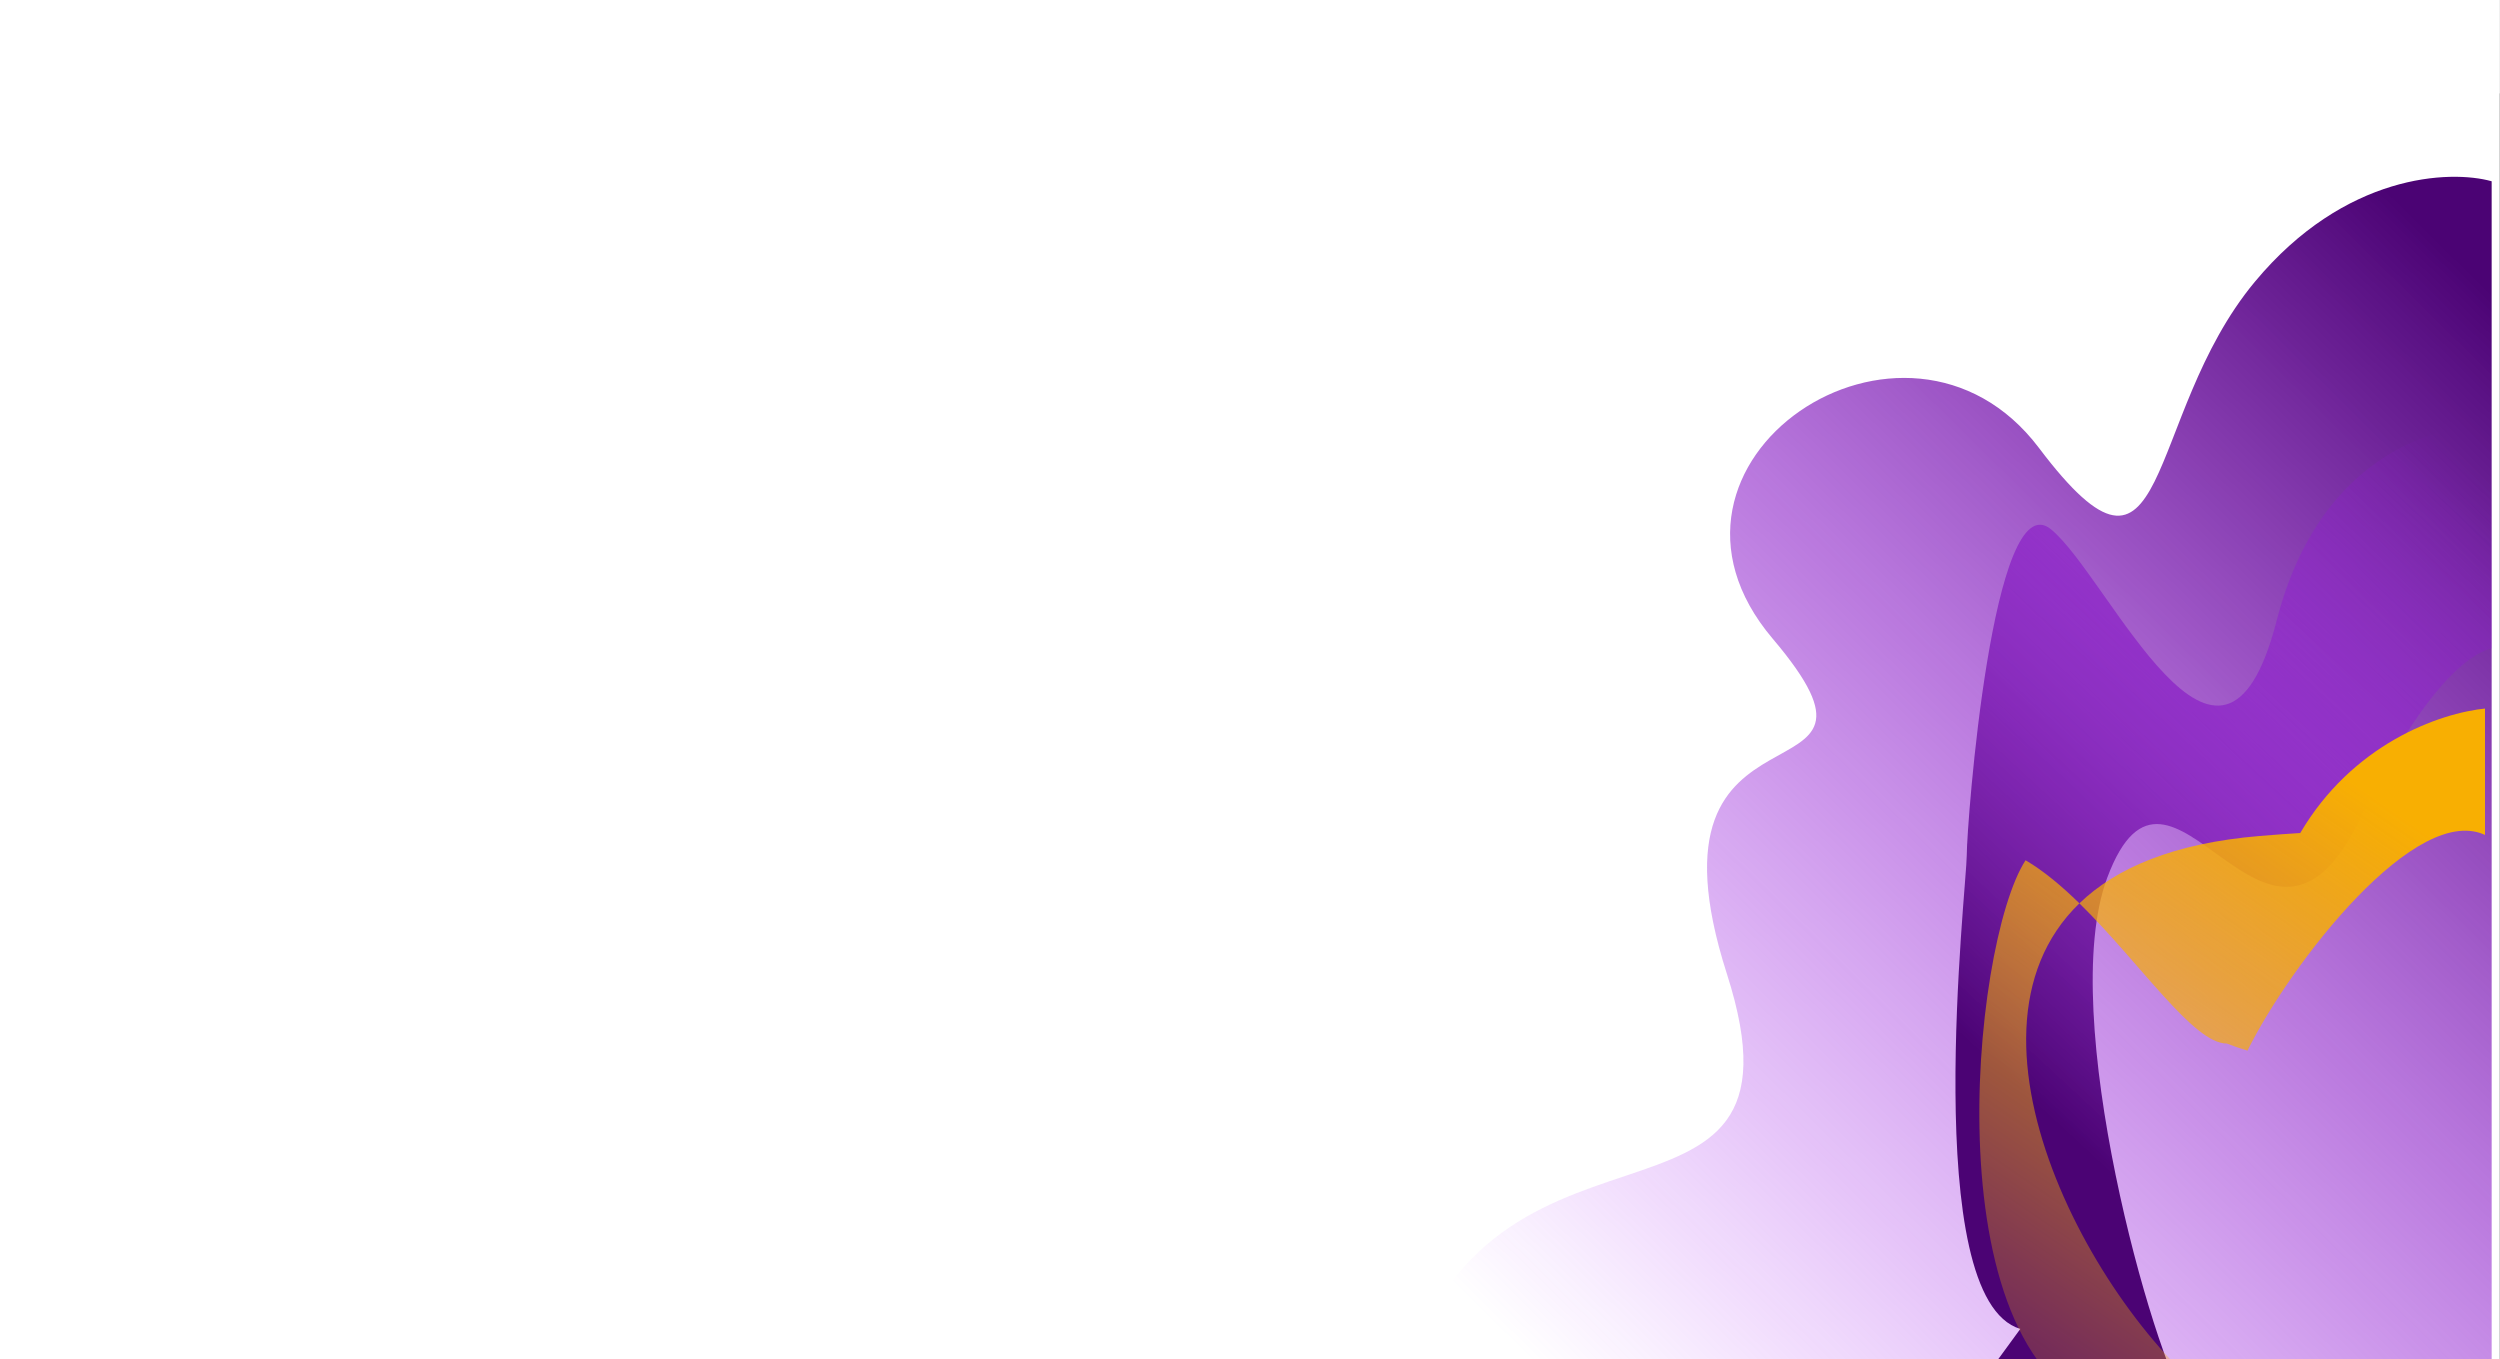 <svg width="1499" height="815" viewBox="0 0 1499 815" fill="none" xmlns="http://www.w3.org/2000/svg">
<rect x="0" y="0" width="1499" height="815" fill="#808080" stroke="none"/>
<g clip-path="url(#clip0_29_10)">
<rect width="1498.8" height="815" fill="white"/>
<g clip-path="url(#clip1_29_10)">
<path d="M1352.01 168.955C1405.98 104.021 1469.16 101.721 1494 108.687V846H837C882.107 639.436 1093.13 763.86 1035.47 584.028C977.814 404.196 1152.71 488.897 1062.89 382.941C973.07 276.986 1142.95 163.123 1222.57 268.593C1302.2 374.061 1284.54 250.123 1352.01 168.955Z" fill="url(#paint0_linear_29_10)"/>
<g clip-path="url(#clip2_29_10)">
<path d="M1365.09 372.087C1391.76 268.098 1468.79 250.937 1503.97 255.356V389.19C1493.28 383.489 1460.59 395.775 1415.27 490.528C1358.61 608.969 1301.64 423.824 1263.44 526.446C1232.88 608.542 1291.54 813.748 1311.51 842.681L1161.14 865.611L1211.39 796.821C1150.52 778.73 1179.27 531.576 1179.27 512.762C1179.27 493.949 1194.81 288.707 1229.77 317.355C1264.73 346.004 1331.74 502.073 1365.09 372.087Z" fill="url(#paint1_linear_29_10)"/>
<g clip-path="url(#clip3_29_10)">
<path d="M1491.31 424.697C1461.84 427.445 1410.15 446.809 1379.23 499.483C1371.91 499.92 1363.77 500.512 1354.73 501.269C1303.6 505.554 1268.87 520.341 1246.81 541.644C1236.3 531.36 1225.47 522.231 1214.53 515.808C1181.76 566.32 1157.31 819.269 1266.97 848.096H1339.45C1262.4 798.158 1162.85 622.718 1246.81 541.644C1282.92 576.976 1315.26 625.948 1335.21 625.695C1338.88 627.158 1343 628.581 1347.59 629.963C1373.23 578.056 1449.5 479.134 1491.31 501.269V424.697Z" fill="url(#paint2_linear_29_10)"/>
</g>
</g>
</g>
<g clip-path="url(#clip4_29_10)">
<rect width="1498" height="720" transform="translate(473 -664)" fill="white"/>
<g clip-path="url(#clip5_29_10)">
<path d="M1253.37 -344.504C1253.37 -441.998 1489.2 -390.224 1479.59 -493.409C1469.99 -596.595 1017.53 -445.668 1017.53 -596.595C1017.53 -747.523 1288.03 -667.099 1359.01 -667.099H1976.34V40.964C1951.52 43.215 1895.4 -62.312 1870.45 -115.356C1859.75 -162.775 1697.17 -140.271 1631.39 -227.071C1565.61 -313.871 1253.37 -211.28 1253.37 -344.504Z" fill="url(#paint3_linear_29_10)"/>
</g>
</g>
</g>
<defs>
<linearGradient id="paint0_linear_29_10" x1="1493.61" y1="174.788" x2="889.589" y2="788.426" gradientUnits="userSpaceOnUse">
<stop stop-color="#4B0374"/>
<stop offset="0.443" stop-color="#7F0AC1" stop-opacity="0.557"/>
<stop offset="1" stop-color="#A60AFF" stop-opacity="0"/>
</linearGradient>
<linearGradient id="paint1_linear_29_10" x1="1503.73" y1="297.6" x2="1190.92" y2="634.784" gradientUnits="userSpaceOnUse">
<stop stop-color="#A60AFF" stop-opacity="0"/>
<stop offset="0.495" stop-color="#7F0AC1" stop-opacity="0.557"/>
<stop offset="1" stop-color="#4B0374"/>
</linearGradient>
<linearGradient id="paint2_linear_29_10" x1="1453.17" y1="480.065" x2="1155.83" y2="911.887" gradientUnits="userSpaceOnUse">
<stop offset="0.028" stop-color="#F8AF02"/>
<stop offset="1" stop-color="#F8AF02" stop-opacity="0"/>
</linearGradient>
<linearGradient id="paint3_linear_29_10" x1="1268.8" y1="-672.725" x2="1587.96" y2="200.585" gradientUnits="userSpaceOnUse">
<stop offset="0.123" stop-color="#4B0374"/>
<stop offset="0.538" stop-color="#7F0AC1" stop-opacity="0.557"/>
<stop offset="1" stop-color="#A60AFF" stop-opacity="0"/>
</linearGradient>
<clipPath id="clip0_29_10">
<rect width="1498.8" height="815" fill="white"/>
</clipPath>
<clipPath id="clip1_29_10">
<rect width="657" height="740" fill="white" transform="translate(837 106)"/>
</clipPath>
<clipPath id="clip2_29_10">
<rect width="343.452" height="611.464" fill="white" transform="translate(1160.52 254.734)"/>
</clipPath>
<clipPath id="clip3_29_10">
<rect width="303.191" height="423.399" fill="white" transform="translate(1186.81 424.697)"/>
</clipPath>
<clipPath id="clip4_29_10">
<rect width="1498" height="720" fill="white" transform="translate(473 -664)"/>
</clipPath>
<clipPath id="clip5_29_10">
<rect width="954" height="730" fill="white" transform="translate(1017 -689)"/>
</clipPath>
</defs>
</svg>
